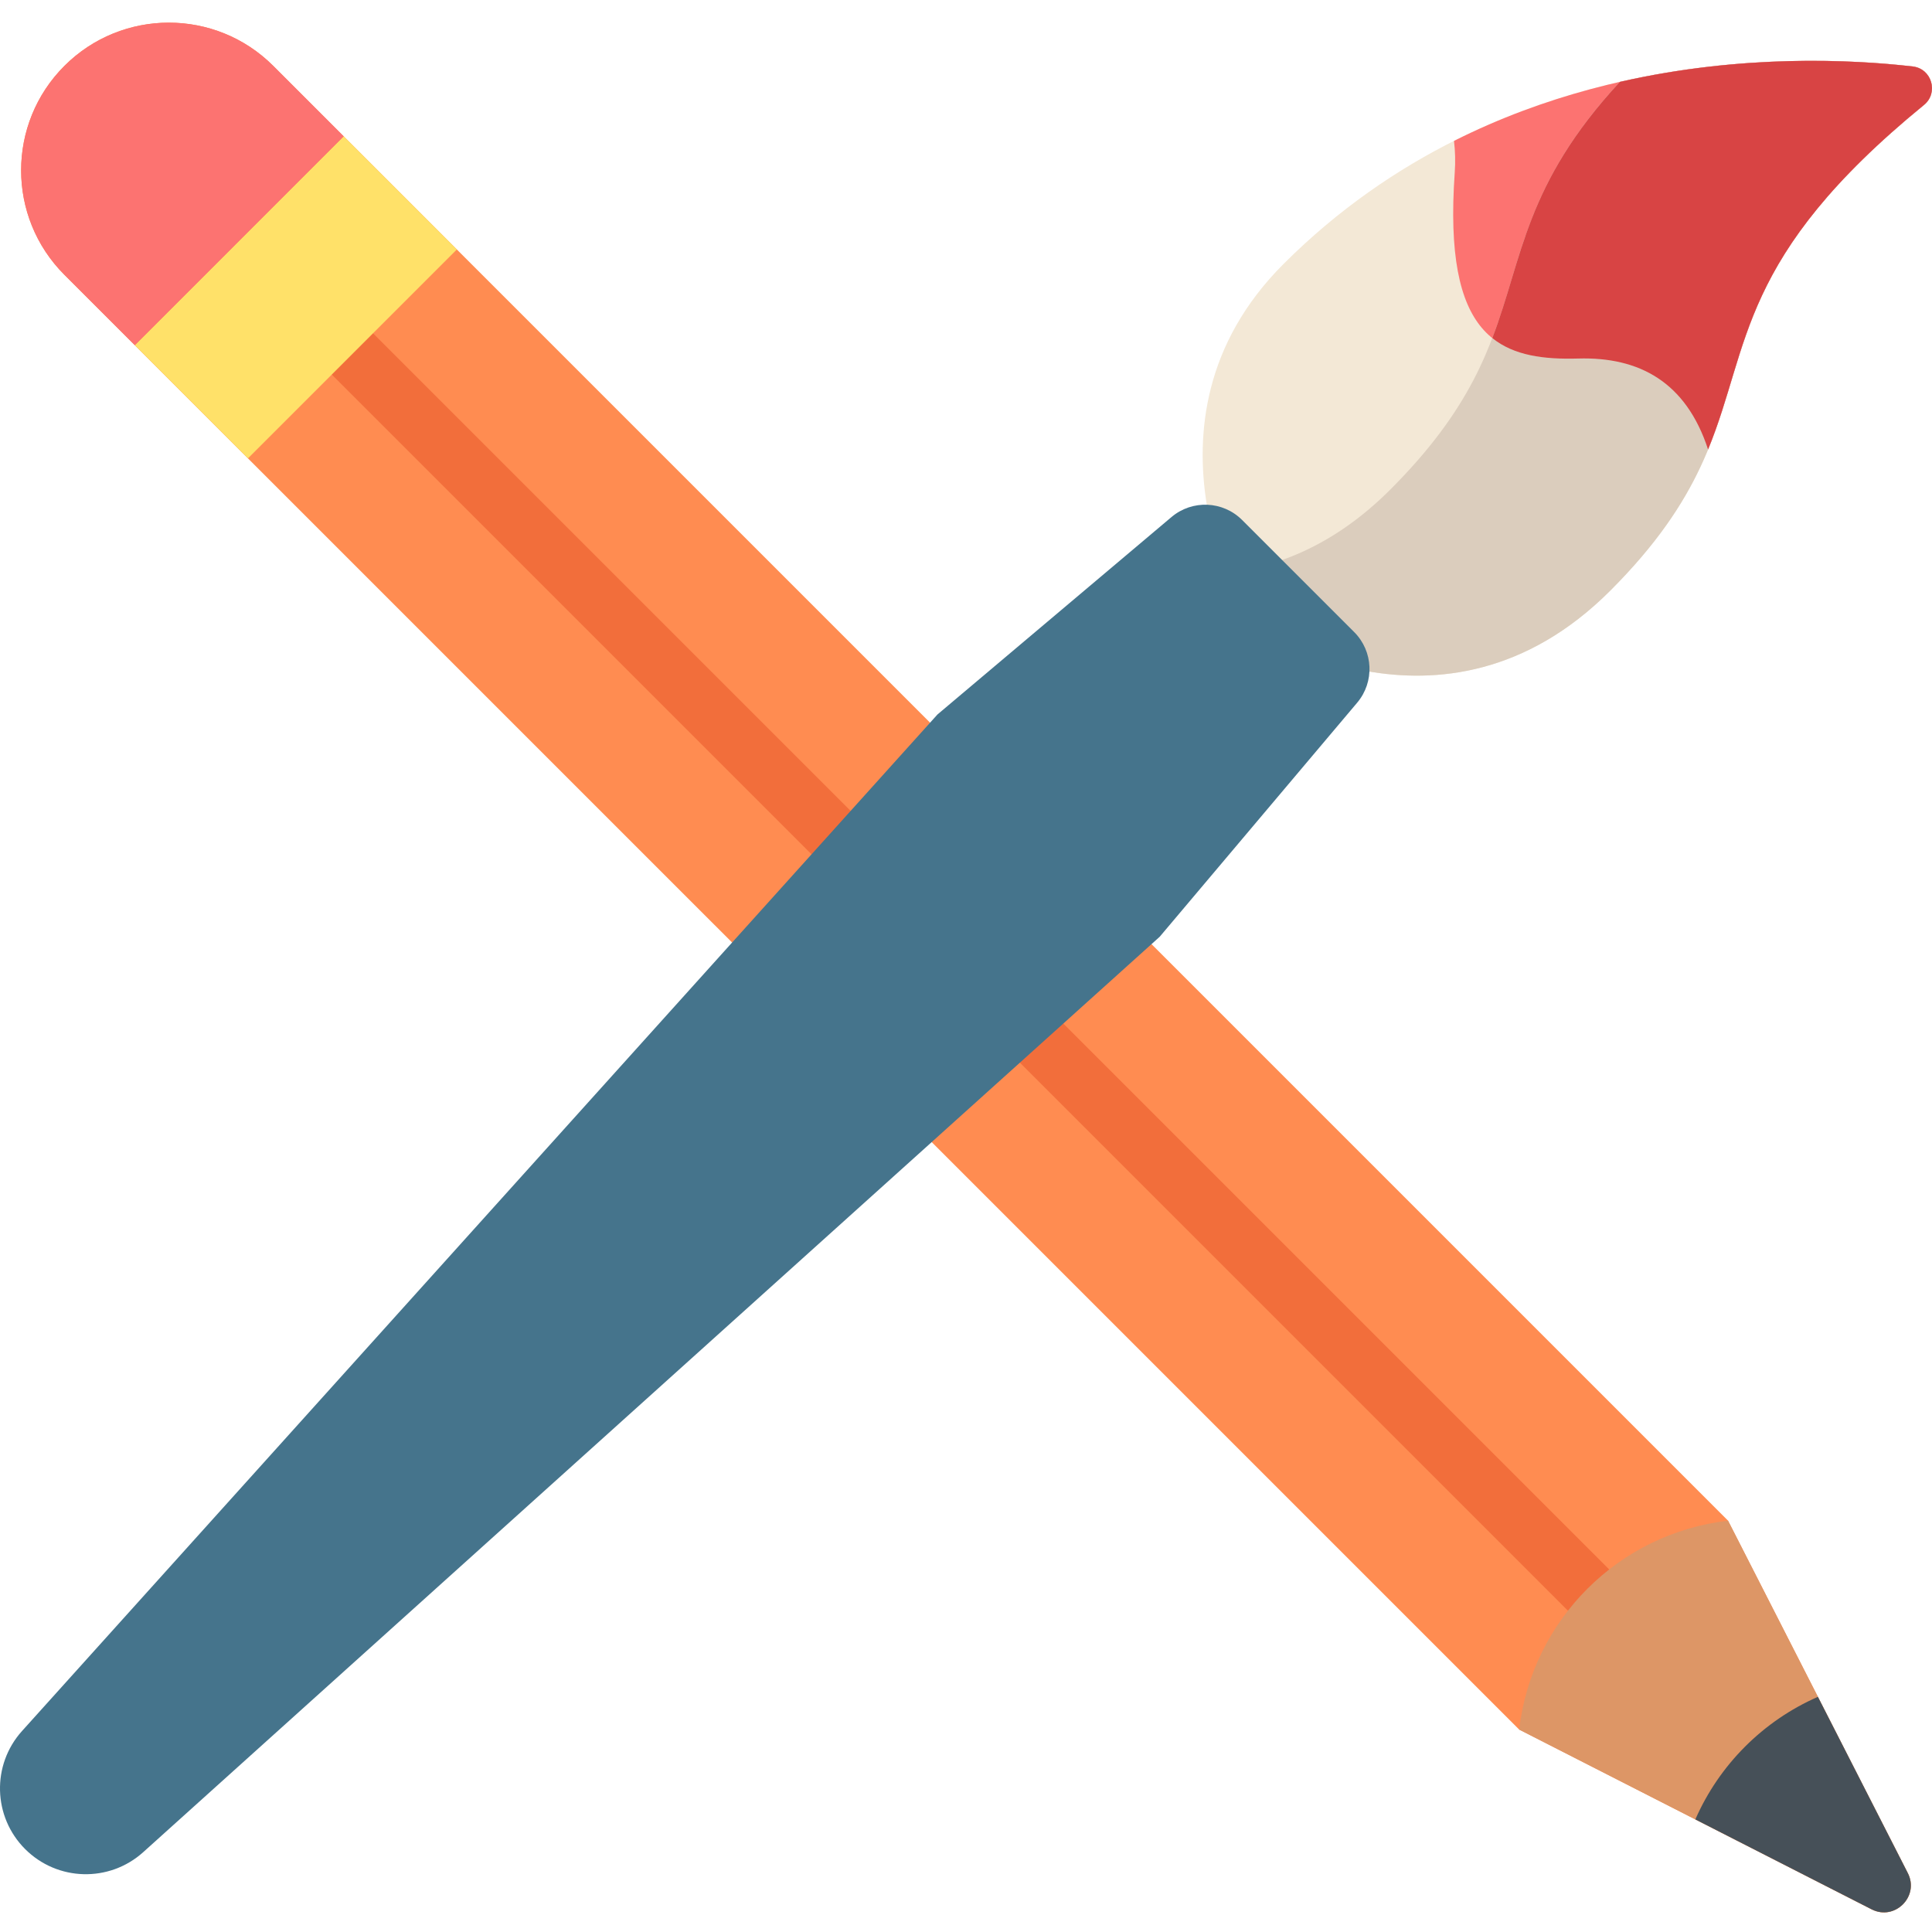 <svg height="511pt" viewBox="0 -5 511.999 511" width="511pt" xmlns="http://www.w3.org/2000/svg"><path d="m457.949 397.492 47.641 93.402c3.137 6.156-3.438 12.734-9.594 9.594l-93.402-47.637-385.531-385.527c-15.285-15.289-15.285-40.074 0-55.359 15.289-15.285 40.074-15.285 55.359 0zm0 0" fill="#ff8c51"/><path d="m434.812 437.438c-1.977 0-3.953-.754-5.465-2.262l-352.914-352.914c-3.016-3.016-3.016-7.906 0-10.926 3.02-3.016 7.91-3.02 10.93 0l352.914 352.91c3.016 3.02 3.016 7.91 0 10.93-1.512 1.508-3.488 2.262-5.465 2.262zm0 0" fill="#f26e3b"/><path d="m457.949 397.492 47.641 93.402c3.137 6.156-3.438 12.734-9.594 9.594l-93.402-47.637c3.398-29.047 26.309-51.957 55.355-55.359zm0 0" fill="#dd9666"/><path d="m449.281 476.664 46.715 23.824c6.156 3.141 12.734-3.434 9.594-9.594l-23.828-46.715c-14.5 6.355-26.125 17.98-32.48 32.484zm0 0" fill="#465058"/><path d="m121.07 60.613-55.355 55.359-29.988-29.988 55.355-55.359zm0 0" fill="#ffe169"/><path d="m91.082 30.625-18.66-18.66c-15.285-15.285-40.07-15.285-55.355 0-15.289 15.289-15.289 40.07 0 55.359l18.66 18.66zm0 0" fill="#fc7371"/><path d="m426.711 151.055c-44.629 44.629-95.68 9.098-95.68 9.098s-33.023-53.559 9.098-95.68c57.922-57.922 135.898-55.906 166.758-52.359 5.062.582 6.934 6.973 2.988 10.199-69.641 56.91-34.035 79.613-83.164 128.742zm0 0" fill="#f3e8d6"/><path d="m506.887 12.113c-23.297-2.676-73.457-4.473-121.562 19.73.316 2.664.402 5.457.195 8.402-3.059 43.453 11.32 49.879 32.742 49.27 16.078-.461 28.535 6.148 34.395 24.098 11.387-27.668 7.711-50.84 57.219-91.301 3.945-3.227 2.078-9.617-2.988-10.199zm0 0" fill="#fc7371"/><path d="m506.887 12.113c-16.16-1.855-45.246-3.289-77.602 4.082-39.441 42.602-18.133 65.34-60.84 108.047-14.59 14.594-29.867 20.613-43.82 22.109 3.16 8.531 6.406 13.801 6.406 13.801s51.051 35.527 95.68-9.098c49.129-49.129 13.523-71.832 83.164-128.746 3.945-3.223 2.078-9.613-2.988-10.195zm0 0" fill="#dbcdbd"/><path d="m506.887 12.113c-16.16-1.855-45.246-3.289-77.602 4.082-25.266 27.289-25.602 46.43-33.809 67.895 5.773 4.648 13.633 5.684 22.785 5.422 16.078-.457 28.535 6.152 34.395 24.098 11.387-27.668 7.711-50.84 57.219-91.301 3.945-3.223 2.078-9.613-2.988-10.195zm0 0" fill="#d84444"/><path d="m307.336 242.746 52.332-62.027c4.637-5.496 4.293-13.629-.793-18.711l-29.699-29.699c-5.086-5.086-13.215-5.43-18.711-.793l-62.027 52.328-242.598 269.387c-8.094 8.988-7.734 22.742.82 31.293 8.551 8.555 22.305 8.914 31.293.82zm0 0" fill="#45748c"/></svg>